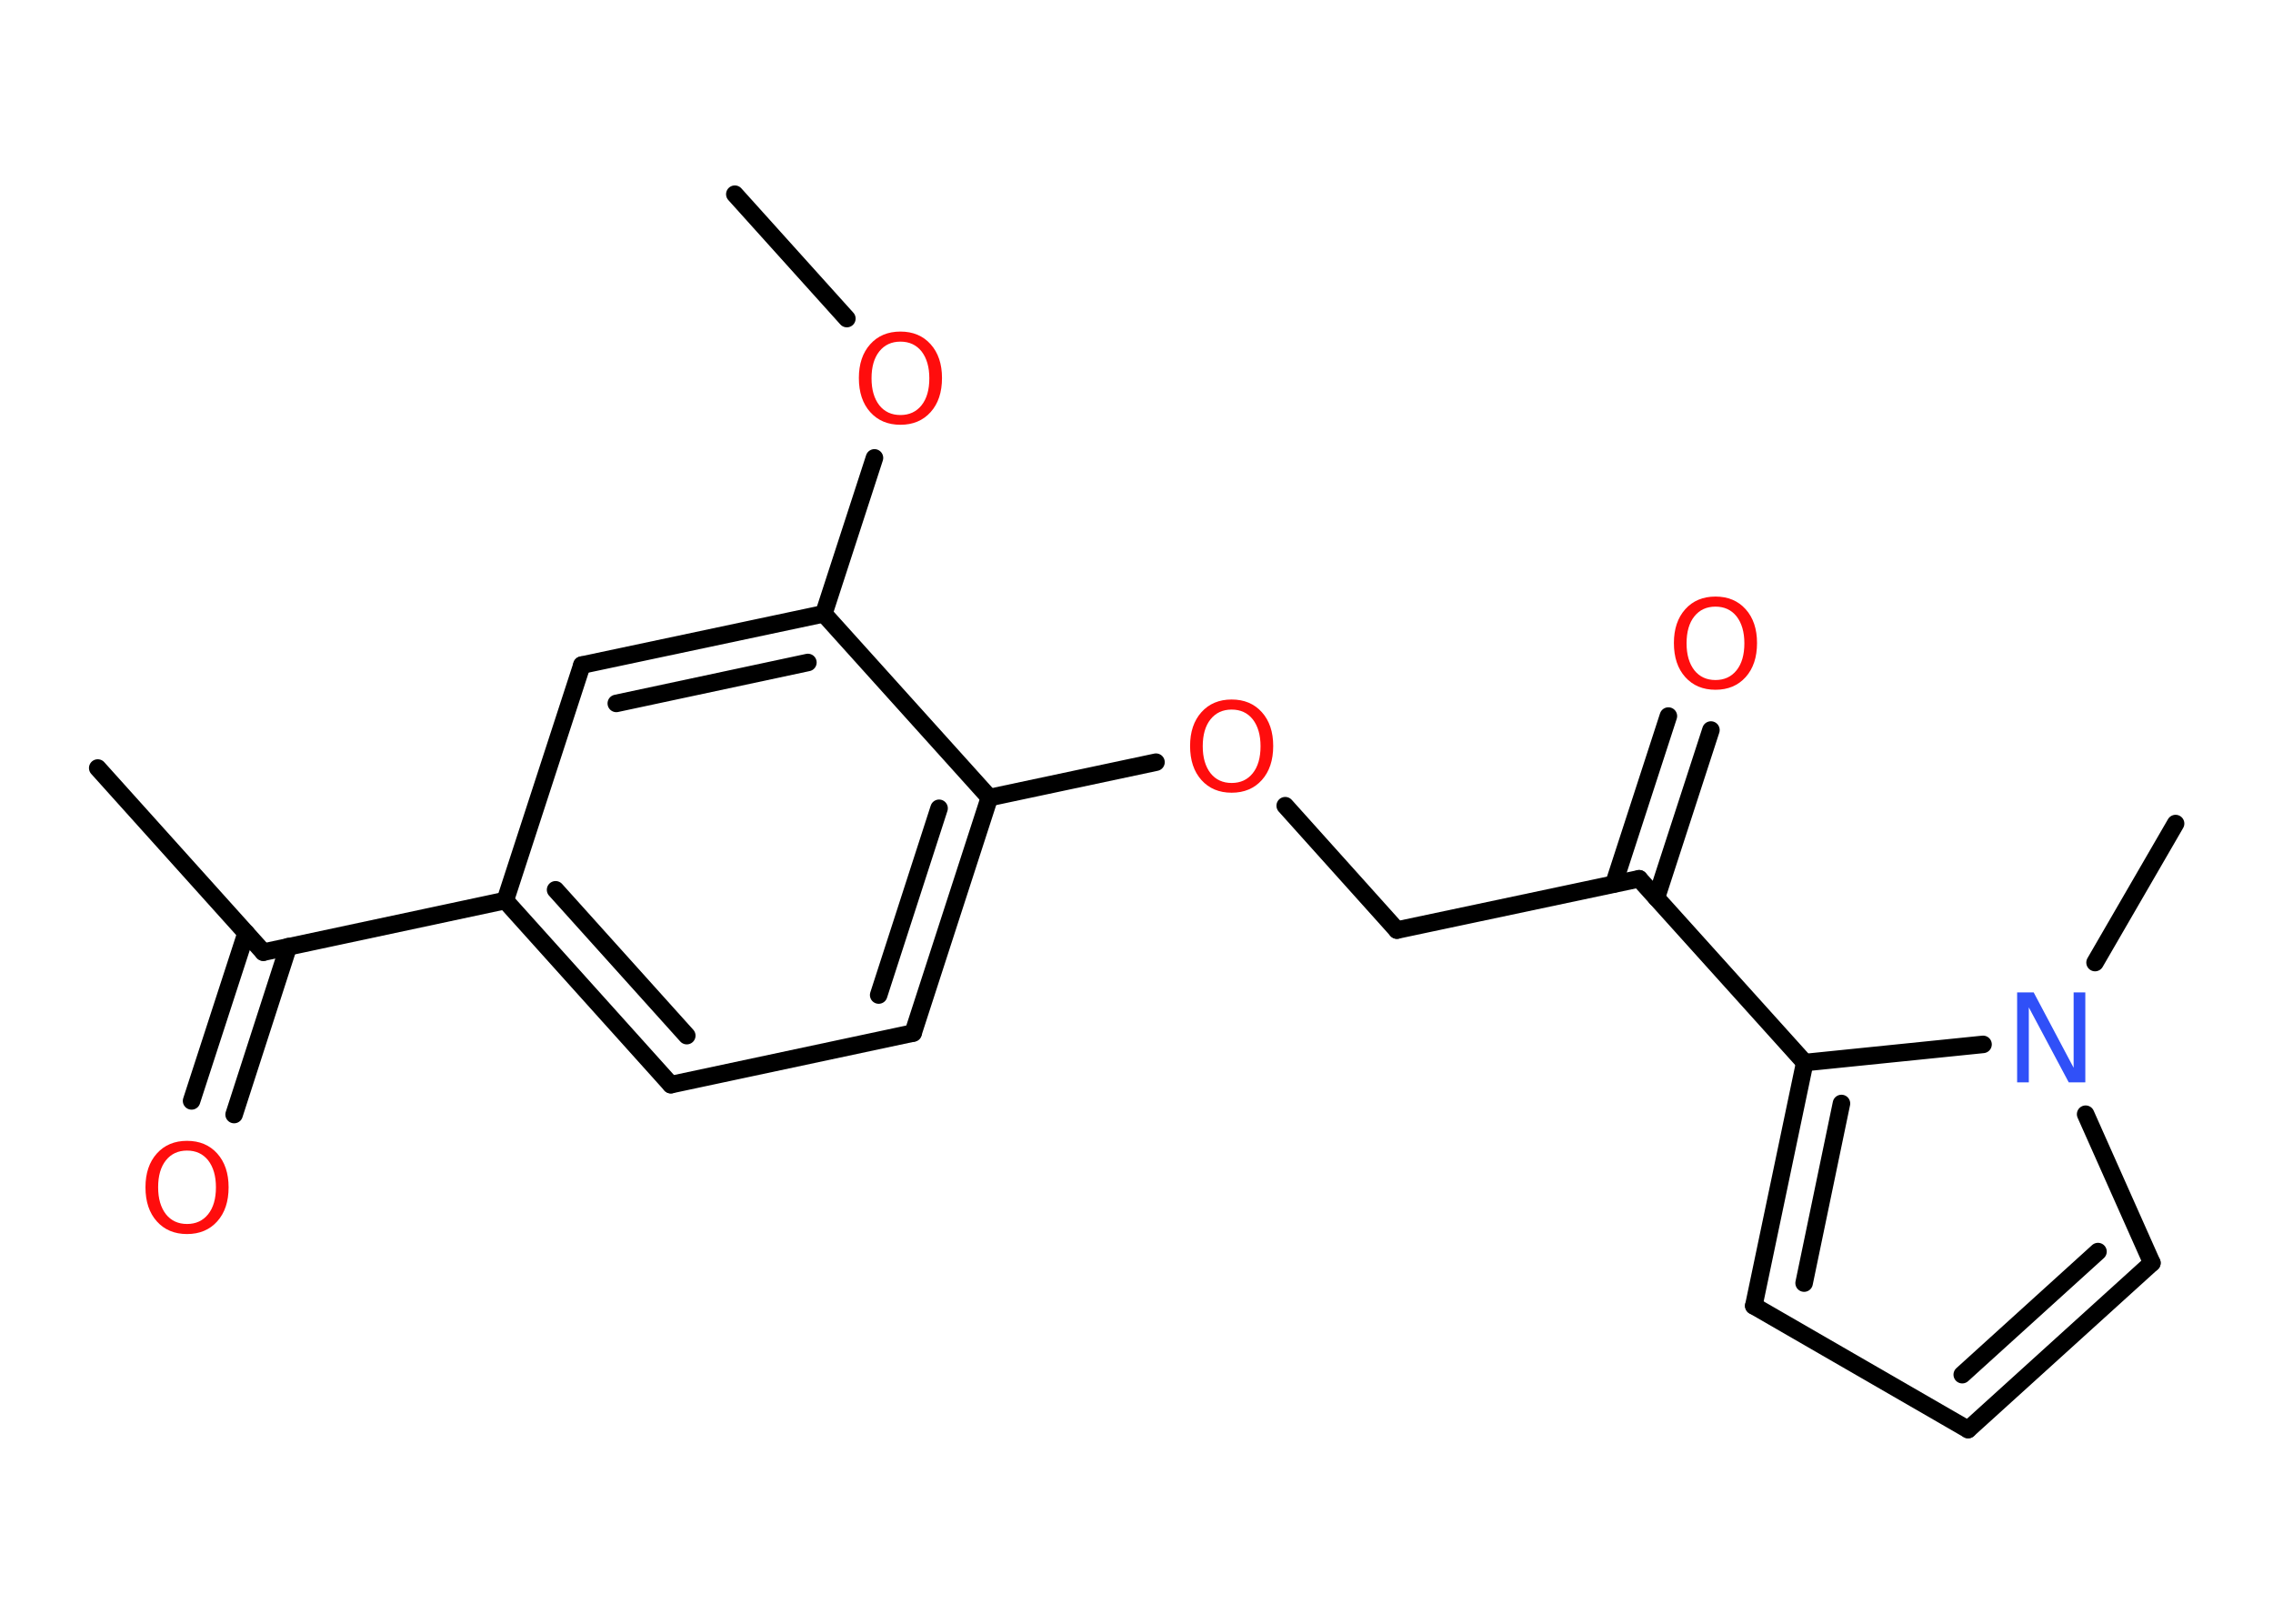 <?xml version='1.0' encoding='UTF-8'?>
<!DOCTYPE svg PUBLIC "-//W3C//DTD SVG 1.1//EN" "http://www.w3.org/Graphics/SVG/1.1/DTD/svg11.dtd">
<svg version='1.2' xmlns='http://www.w3.org/2000/svg' xmlns:xlink='http://www.w3.org/1999/xlink' width='70.0mm' height='50.0mm' viewBox='0 0 70.0 50.0'>
  <desc>Generated by the Chemistry Development Kit (http://github.com/cdk)</desc>
  <g stroke-linecap='round' stroke-linejoin='round' stroke='#000000' stroke-width='.54' fill='#FF0D0D'>
    <rect x='.0' y='.0' width='70.0' height='50.0' fill='#FFFFFF' stroke='none'/>
    <g id='mol1' class='mol'>
      <line id='mol1bnd1' class='bond' x1='22.63' y1='5.98' x2='26.08' y2='9.81'/>
      <line id='mol1bnd2' class='bond' x1='26.93' y1='14.1' x2='25.37' y2='18.9'/>
      <g id='mol1bnd3' class='bond'>
        <line x1='25.37' y1='18.9' x2='17.92' y2='20.48'/>
        <line x1='24.88' y1='20.4' x2='18.98' y2='21.66'/>
      </g>
      <line id='mol1bnd4' class='bond' x1='17.92' y1='20.48' x2='15.56' y2='27.73'/>
      <line id='mol1bnd5' class='bond' x1='15.56' y1='27.73' x2='8.11' y2='29.32'/>
      <line id='mol1bnd6' class='bond' x1='8.11' y1='29.32' x2='3.01' y2='23.65'/>
      <g id='mol1bnd7' class='bond'>
        <line x1='8.88' y1='29.15' x2='7.21' y2='34.32'/>
        <line x1='7.58' y1='28.73' x2='5.9' y2='33.9'/>
      </g>
      <g id='mol1bnd8' class='bond'>
        <line x1='15.56' y1='27.73' x2='20.66' y2='33.4'/>
        <line x1='17.11' y1='27.4' x2='21.15' y2='31.89'/>
      </g>
      <line id='mol1bnd9' class='bond' x1='20.66' y1='33.4' x2='28.12' y2='31.81'/>
      <g id='mol1bnd10' class='bond'>
        <line x1='28.12' y1='31.81' x2='30.47' y2='24.56'/>
        <line x1='27.06' y1='30.64' x2='28.92' y2='24.89'/>
      </g>
      <line id='mol1bnd11' class='bond' x1='25.37' y1='18.9' x2='30.47' y2='24.56'/>
      <line id='mol1bnd12' class='bond' x1='30.47' y1='24.56' x2='35.6' y2='23.47'/>
      <line id='mol1bnd13' class='bond' x1='39.58' y1='24.81' x2='43.02' y2='28.64'/>
      <line id='mol1bnd14' class='bond' x1='43.02' y1='28.64' x2='50.48' y2='27.06'/>
      <g id='mol1bnd15' class='bond'>
        <line x1='49.7' y1='27.22' x2='51.38' y2='22.05'/>
        <line x1='51.01' y1='27.65' x2='52.69' y2='22.48'/>
      </g>
      <line id='mol1bnd16' class='bond' x1='50.48' y1='27.06' x2='55.58' y2='32.72'/>
      <g id='mol1bnd17' class='bond'>
        <line x1='55.58' y1='32.72' x2='54.01' y2='40.21'/>
        <line x1='56.71' y1='33.98' x2='55.56' y2='39.51'/>
      </g>
      <line id='mol1bnd18' class='bond' x1='54.01' y1='40.21' x2='60.61' y2='44.02'/>
      <g id='mol1bnd19' class='bond'>
        <line x1='60.61' y1='44.02' x2='66.27' y2='38.89'/>
        <line x1='60.43' y1='42.33' x2='64.61' y2='38.54'/>
      </g>
      <line id='mol1bnd20' class='bond' x1='66.27' y1='38.89' x2='64.23' y2='34.31'/>
      <line id='mol1bnd21' class='bond' x1='55.58' y1='32.72' x2='61.07' y2='32.16'/>
      <line id='mol1bnd22' class='bond' x1='64.52' y1='29.64' x2='67.0' y2='25.36'/>
      <path id='mol1atm2' class='atom' d='M27.73 10.52q-.41 .0 -.65 .3q-.24 .3 -.24 .83q.0 .52 .24 .83q.24 .3 .65 .3q.41 .0 .65 -.3q.24 -.3 .24 -.83q.0 -.52 -.24 -.83q-.24 -.3 -.65 -.3zM27.73 10.21q.58 .0 .93 .39q.35 .39 .35 1.04q.0 .66 -.35 1.05q-.35 .39 -.93 .39q-.58 .0 -.93 -.39q-.35 -.39 -.35 -1.05q.0 -.65 .35 -1.04q.35 -.39 .93 -.39z' stroke='none'/>
      <path id='mol1atm8' class='atom' d='M5.76 35.43q-.41 .0 -.65 .3q-.24 .3 -.24 .83q.0 .52 .24 .83q.24 .3 .65 .3q.41 .0 .65 -.3q.24 -.3 .24 -.83q.0 -.52 -.24 -.83q-.24 -.3 -.65 -.3zM5.76 35.13q.58 .0 .93 .39q.35 .39 .35 1.04q.0 .66 -.35 1.05q-.35 .39 -.93 .39q-.58 .0 -.93 -.39q-.35 -.39 -.35 -1.05q.0 -.65 .35 -1.04q.35 -.39 .93 -.39z' stroke='none'/>
      <path id='mol1atm12' class='atom' d='M37.93 21.85q-.41 .0 -.65 .3q-.24 .3 -.24 .83q.0 .52 .24 .83q.24 .3 .65 .3q.41 .0 .65 -.3q.24 -.3 .24 -.83q.0 -.52 -.24 -.83q-.24 -.3 -.65 -.3zM37.93 21.54q.58 .0 .93 .39q.35 .39 .35 1.04q.0 .66 -.35 1.05q-.35 .39 -.93 .39q-.58 .0 -.93 -.39q-.35 -.39 -.35 -1.05q.0 -.65 .35 -1.04q.35 -.39 .93 -.39z' stroke='none'/>
      <path id='mol1atm15' class='atom' d='M52.83 18.68q-.41 .0 -.65 .3q-.24 .3 -.24 .83q.0 .52 .24 .83q.24 .3 .65 .3q.41 .0 .65 -.3q.24 -.3 .24 -.83q.0 -.52 -.24 -.83q-.24 -.3 -.65 -.3zM52.83 18.37q.58 .0 .93 .39q.35 .39 .35 1.04q.0 .66 -.35 1.05q-.35 .39 -.93 .39q-.58 .0 -.93 -.39q-.35 -.39 -.35 -1.05q.0 -.65 .35 -1.04q.35 -.39 .93 -.39z' stroke='none'/>
      <path id='mol1atm20' class='atom' d='M62.13 30.56h.5l1.23 2.32v-2.32h.36v2.77h-.51l-1.23 -2.31v2.31h-.36v-2.77z' stroke='none' fill='#3050F8'/>
    </g>
  </g>
</svg>

